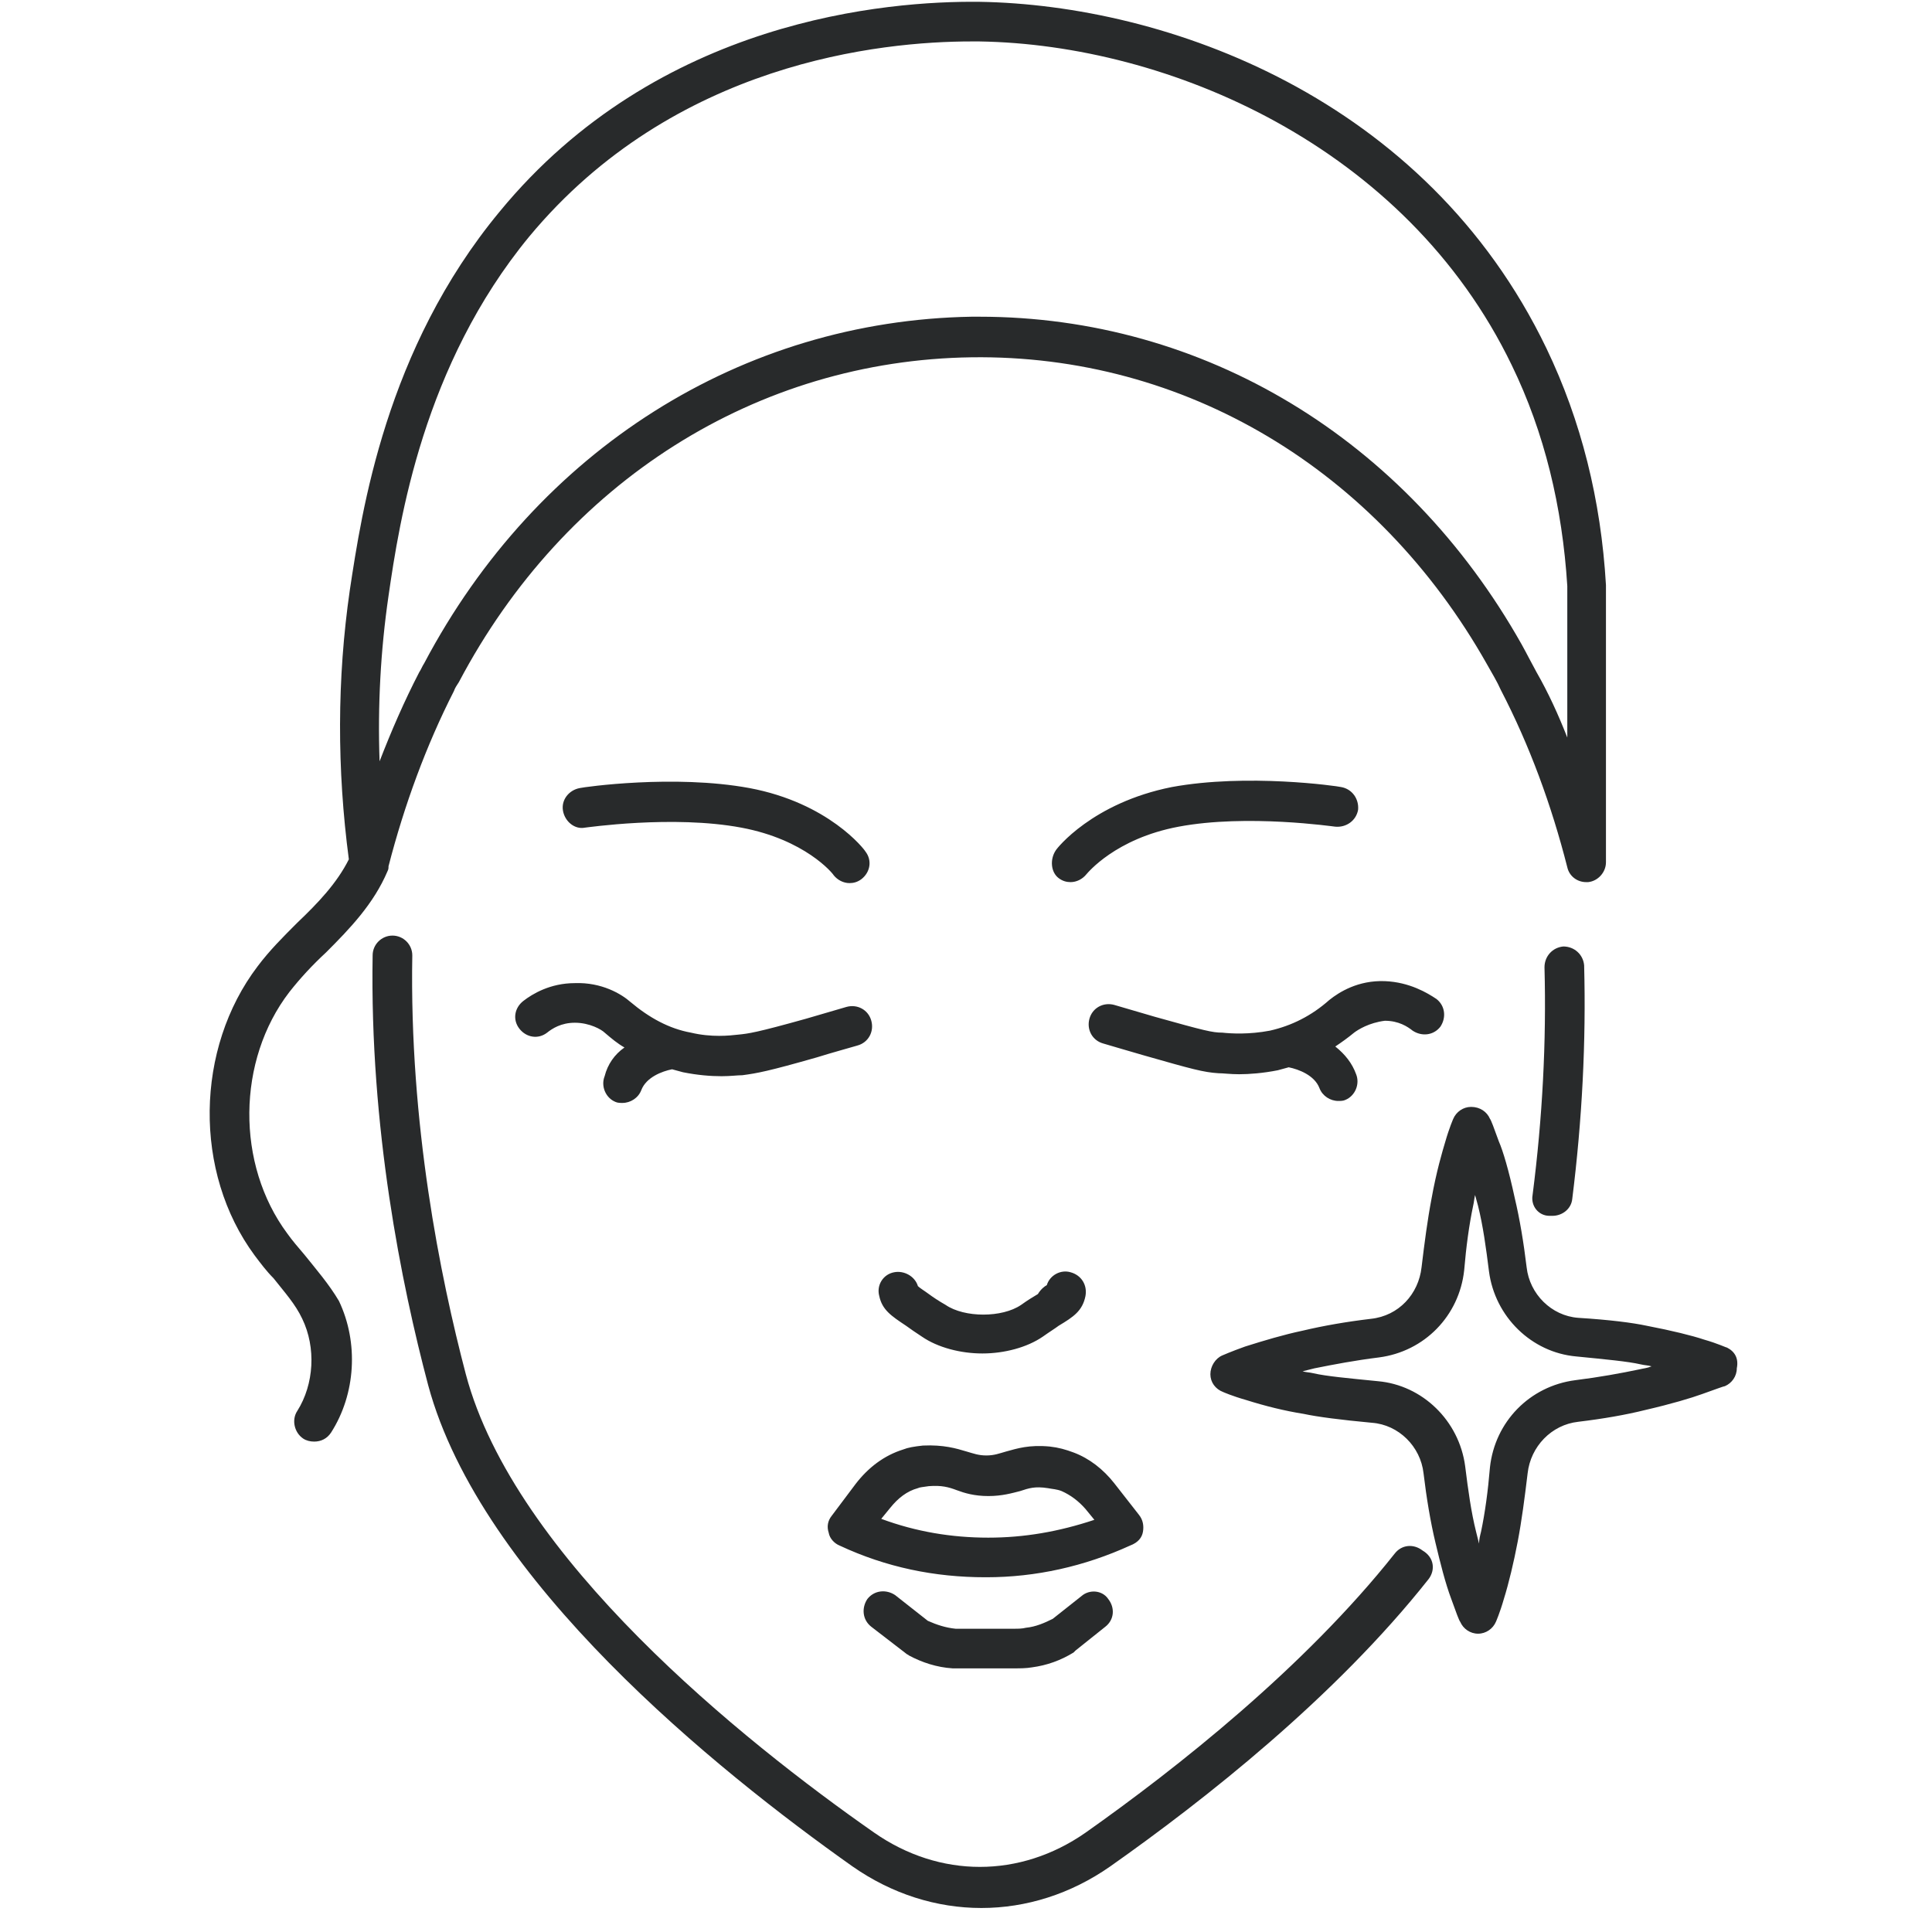 <svg xmlns="http://www.w3.org/2000/svg" xmlns:xlink="http://www.w3.org/1999/xlink" width="500" zoomAndPan="magnify" viewBox="0 0 375 375" height="500" preserveAspectRatio="xMidYMid meet" version="1.0"><defs><clipPath id="8e2a96cc0a"><path d="M 40 0 L 337.5 0 L 337.5 370.5 L 40 370.5 Z M 40 0 " clip-rule="nonzero"/></clipPath></defs><rect x="-37.5" width="450" fill="#ffffff" y="-37.5" height="450" fill-opacity="1"/><rect x="-37.5" width="450" fill="#ffffff" y="-37.5" height="450" fill-opacity="1"/><rect x="-37.5" width="450" fill="#ffffff" y="-37.5" height="450" fill-opacity="1"/><g clip-path="url(#8e2a96cc0a)"><path fill="#282a2b" d="M 221.848 297.305 C 222.043 296.148 221.848 294.996 221.078 294.035 L 216.27 287.887 C 214.152 285.195 211.457 283.078 208.379 281.926 C 206.84 281.352 205.492 280.965 203.762 280.773 C 199.719 280.391 197.41 281.156 195.293 281.734 C 193.945 282.117 192.984 282.504 191.445 282.504 C 189.906 282.504 188.941 282.117 187.598 281.734 C 185.672 281.156 183.172 280.391 179.129 280.582 C 177.398 280.773 176.242 280.965 175.281 281.352 C 171.625 282.504 168.547 284.809 166.043 288.078 L 161.426 294.227 C 160.656 295.188 160.465 296.344 160.848 297.496 C 161.039 298.648 162.004 299.609 162.965 299.992 C 172.008 304.223 181.438 306.145 191.254 306.145 C 191.254 306.145 191.445 306.145 191.445 306.145 C 201.066 306.145 210.496 304.031 219.348 299.992 C 220.887 299.418 221.656 298.457 221.848 297.305 Z M 191.828 298.457 C 184.711 298.457 177.781 297.305 171.047 294.805 L 172.777 292.691 C 174.32 290.77 176.051 289.422 178.168 288.848 C 178.551 288.652 179.129 288.652 180.285 288.461 C 182.785 288.27 184.133 288.652 185.672 289.23 C 187.211 289.809 189.137 290.383 191.828 290.383 C 194.523 290.383 196.449 289.809 197.988 289.422 C 199.719 288.848 200.875 288.461 203.375 288.848 C 204.336 289.039 205.109 289.039 206.07 289.422 C 207.801 290.191 209.34 291.344 210.688 292.883 L 212.418 294.996 C 205.492 297.305 198.758 298.457 191.828 298.457 Z M 215.113 310.371 C 216.461 312.102 216.27 314.41 214.535 315.754 L 208.762 320.367 C 208.57 320.559 208.57 320.559 208.379 320.75 C 205.879 322.289 203.184 323.25 200.297 323.633 C 199.141 323.828 197.988 323.828 196.832 323.828 L 186.828 323.828 C 186.25 323.828 185.48 323.828 184.902 323.828 C 181.824 323.633 178.938 322.672 176.434 321.328 C 176.242 321.137 176.051 321.137 175.859 320.945 L 169.121 315.754 C 167.391 314.41 167.199 312.102 168.352 310.371 C 169.699 308.645 172.008 308.449 173.742 309.605 L 180.09 314.602 C 181.824 315.371 183.555 315.945 185.48 316.137 C 185.863 316.137 186.25 316.137 186.828 316.137 L 196.832 316.137 C 197.602 316.137 198.371 316.137 199.141 315.945 C 201.066 315.754 202.797 314.984 204.336 314.215 L 209.918 309.797 C 211.457 308.449 213.961 308.645 215.113 310.371 Z M 203.184 249.445 C 203.762 247.523 205.879 246.371 207.801 246.945 C 209.918 247.523 211.074 249.445 210.688 251.559 C 210.109 254.441 208.379 255.594 205.492 257.324 C 204.723 257.902 203.762 258.477 202.414 259.438 C 199.336 261.555 194.91 262.707 190.676 262.707 C 186.441 262.707 182.016 261.555 178.938 259.438 C 177.781 258.672 176.629 257.902 175.859 257.324 C 172.973 255.402 171.238 254.25 170.664 251.559 C 170.086 249.445 171.434 247.332 173.547 246.945 C 175.473 246.562 177.59 247.715 178.168 249.637 C 178.551 250.023 179.516 250.598 180.285 251.176 C 181.055 251.75 182.207 252.52 183.555 253.289 C 187.211 255.789 194.523 255.789 198.18 253.289 C 199.527 252.328 200.488 251.75 201.453 251.176 C 202.027 250.215 202.797 249.637 203.184 249.445 Z M 121.207 203.316 C 119.859 202.547 118.707 201.586 117.359 200.434 C 116.781 199.855 114.473 198.512 111.586 198.512 C 108.891 198.512 107.16 199.664 106.199 200.434 C 104.465 201.777 102.156 201.395 100.809 199.664 C 99.461 197.934 99.848 195.629 101.578 194.285 C 103.312 192.938 106.773 190.824 111.586 190.824 C 116.781 190.633 120.629 192.938 122.363 194.477 C 126.02 197.551 129.867 199.664 134.102 200.434 C 138.141 201.395 141.605 201.012 143.336 200.816 C 145.262 200.625 146.801 200.434 156.422 197.742 C 159.695 196.781 162.387 196.012 164.312 195.438 C 166.43 194.859 168.547 196.012 169.121 198.129 C 169.699 200.242 168.547 202.355 166.43 202.934 C 164.504 203.508 161.617 204.277 158.539 205.238 C 149.109 207.93 146.992 208.312 144.105 208.699 C 143.145 208.699 141.797 208.891 140.066 208.891 C 137.949 208.891 135.449 208.699 132.562 208.121 C 131.793 207.93 131.215 207.738 130.445 207.547 C 128.52 207.93 125.441 209.082 124.48 211.582 C 123.902 213.117 122.363 214.078 120.824 214.078 C 120.438 214.078 119.859 214.078 119.477 213.887 C 117.551 213.117 116.59 210.812 117.359 208.891 C 117.938 206.586 119.281 204.664 121.207 203.316 Z M 262.836 200.434 C 261.684 201.395 260.336 202.355 259.18 203.125 C 261.105 204.664 262.453 206.391 263.223 208.508 C 263.992 210.43 263.027 212.734 261.105 213.504 C 260.719 213.695 260.145 213.695 259.758 213.695 C 258.219 213.695 256.68 212.734 256.102 211.195 C 255.141 208.699 252.062 207.547 250.137 207.16 C 249.367 207.352 248.789 207.547 248.02 207.738 C 245.133 208.312 242.438 208.508 240.516 208.508 C 238.781 208.508 237.438 208.312 236.473 208.312 C 233.586 208.121 231.469 207.547 222.043 204.855 C 218.77 203.895 216.074 203.125 214.152 202.547 C 212.035 201.973 210.879 199.855 211.457 197.742 C 212.035 195.629 214.152 194.477 216.27 195.051 C 218.191 195.629 220.887 196.398 224.156 197.359 C 233.781 200.051 235.32 200.434 237.242 200.434 C 238.977 200.625 242.438 200.816 246.48 200.051 C 250.715 199.09 254.562 197.168 258.027 194.09 C 259.949 192.555 263.605 190.246 268.801 190.438 C 273.613 190.633 277.078 192.746 278.809 193.898 C 280.539 195.246 280.734 197.551 279.578 199.281 C 278.23 201.012 275.922 201.203 274.191 200.051 C 273.227 199.281 271.496 198.129 268.801 198.129 C 265.723 198.512 263.605 199.855 262.836 200.434 Z M 277.27 306.527 C 259.18 329.398 233.781 349.391 215.5 362.266 C 207.801 367.648 199.141 370.34 190.484 370.34 C 181.824 370.34 173.164 367.648 165.465 362.266 C 139.105 343.625 93.305 306.723 83.105 268.855 C 77.91 249.254 71.754 218.887 72.328 185.441 C 72.328 183.328 74.062 181.598 76.18 181.598 C 78.297 181.598 80.027 183.328 80.027 185.441 C 79.449 218.117 85.414 247.715 90.418 266.742 C 99.848 302.301 144.105 337.855 169.699 355.73 C 182.402 364.574 197.988 364.574 210.688 355.73 C 228.391 343.238 253.215 323.633 270.727 301.531 C 272.074 299.801 274.383 299.609 276.113 300.953 C 278.422 302.301 278.617 304.797 277.27 306.527 Z M 297.473 231.953 C 299.398 216.965 300.168 202.164 299.785 187.75 C 299.785 185.633 301.324 183.906 303.441 183.711 C 305.555 183.711 307.289 185.25 307.48 187.363 C 307.867 202.164 307.098 217.348 305.172 232.723 C 304.98 234.645 303.246 235.992 301.324 235.992 C 301.129 235.992 300.938 235.992 300.746 235.992 C 298.629 235.992 297.09 234.07 297.473 231.953 Z M 59.051 243.488 C 57.898 242.141 56.742 240.797 55.781 239.449 C 45.773 225.996 45.969 205.816 56.164 192.555 C 58.281 189.863 60.59 187.363 63.285 184.867 C 67.902 180.254 72.523 175.449 75.215 169.105 C 75.41 168.723 75.41 168.527 75.41 168.145 C 78.488 156.227 82.723 144.695 88.109 134.125 C 88.301 133.547 88.688 132.973 89.07 132.395 C 109.66 93.379 146.992 69.93 188.559 69.352 C 229.93 68.777 267.262 91.07 288.621 128.934 C 289.586 130.664 290.547 132.203 291.316 133.934 C 296.898 144.695 301.129 156.227 304.211 168.336 C 304.594 170.066 306.133 171.219 307.867 171.219 C 308.059 171.219 308.25 171.219 308.25 171.219 C 310.176 171.027 311.715 169.297 311.715 167.375 L 311.715 113.75 C 311.715 113.75 311.715 113.559 311.715 113.559 C 310.754 97.031 306.902 81.652 300.168 67.625 C 276.691 18.805 226.273 0.93 190.098 0.352 C 172.395 0.16 127.75 3.621 96.961 41.098 C 74.832 67.816 70.215 99.336 67.902 114.52 C 65.402 131.816 65.402 149.309 67.711 166.797 C 65.402 171.41 61.746 175.254 57.707 179.098 C 55.012 181.789 52.316 184.48 50.008 187.555 C 37.887 203.508 37.5 227.535 49.43 243.68 C 50.586 245.215 51.738 246.754 53.086 248.098 C 55.203 250.789 57.32 253.098 58.668 255.98 C 61.363 261.555 60.977 268.664 57.707 273.855 C 56.551 275.586 57.129 278.082 58.859 279.234 C 59.438 279.621 60.207 279.812 60.977 279.812 C 62.324 279.812 63.477 279.234 64.246 278.082 C 69.059 270.586 69.637 260.594 65.789 252.52 C 63.863 249.254 61.363 246.371 59.051 243.488 Z M 75.41 115.672 C 77.527 101.066 82.145 70.891 102.734 45.906 C 130.828 12.078 171.047 8.043 188.559 8.043 C 189.137 8.043 189.52 8.043 190.098 8.043 C 226.66 8.617 272.844 28.223 293.434 70.891 C 299.785 83.961 303.246 98.375 304.211 113.75 L 304.211 143.156 C 302.477 138.738 300.555 134.508 298.242 130.473 C 297.281 128.742 296.32 126.82 295.359 125.09 C 272.844 85.113 233.586 61.473 190.098 61.473 C 189.52 61.473 188.941 61.473 188.559 61.473 C 144.105 62.242 104.273 87.227 82.336 128.742 C 81.953 129.32 81.758 129.895 81.375 130.473 C 78.488 136.047 75.984 141.812 73.676 147.77 C 73.293 137.008 73.871 126.246 75.41 115.672 Z M 109.277 157.383 C 108.891 155.266 110.43 153.344 112.547 152.961 C 113.316 152.77 130.828 150.27 145.453 152.961 C 160.848 155.844 167.777 164.875 167.969 165.262 C 169.316 166.992 168.93 169.297 167.199 170.645 C 166.43 171.219 165.66 171.41 164.891 171.41 C 163.734 171.41 162.582 170.836 161.809 169.875 C 161.617 169.488 156.23 162.953 143.914 160.648 C 130.637 158.148 113.703 160.648 113.512 160.648 C 111.586 161.031 109.66 159.496 109.277 157.383 Z M 204.914 165.07 C 205.109 164.684 212.035 155.844 227.43 152.77 C 242.055 150.078 259.566 152.574 260.336 152.77 C 262.453 153.152 263.801 155.074 263.605 157.188 C 263.223 159.305 261.297 160.648 259.18 160.457 C 258.988 160.457 242.055 157.957 228.777 160.457 C 216.461 162.762 211.074 169.488 210.879 169.684 C 210.109 170.645 208.957 171.219 207.801 171.219 C 207.031 171.219 206.262 171.027 205.492 170.449 C 203.953 169.297 203.762 166.797 204.914 165.07 Z M 335.191 261.555 C 335 261.555 333.457 260.785 330.766 260.016 C 328.457 259.246 324.605 258.285 319.605 257.324 C 316.91 256.75 312.484 256.172 306.324 255.789 C 301.129 255.402 296.898 251.176 296.32 245.984 C 295.742 241.18 294.973 236.566 294.012 232.531 C 292.855 227.148 291.703 223.305 290.934 221.574 C 289.969 218.887 289.391 217.348 289.199 217.156 C 288.621 215.809 287.277 214.848 285.543 214.848 C 284.004 214.848 282.656 215.809 282.078 217.156 C 282.078 217.156 281.309 218.887 280.539 221.574 C 279.965 223.496 278.809 227.344 277.848 232.723 C 277.078 236.758 276.5 241.18 275.922 245.984 C 275.344 251.176 271.496 255.402 266.109 255.98 C 261.297 256.555 256.871 257.324 252.832 258.285 C 249.176 259.055 245.324 260.207 241.668 261.363 C 238.977 262.324 237.242 263.09 237.242 263.09 C 235.895 263.668 234.934 265.207 234.934 266.742 C 234.934 268.281 235.895 269.625 237.438 270.203 C 237.438 270.203 239.168 270.973 241.863 271.738 C 245.52 272.895 249.367 273.855 253.023 274.43 C 255.719 275.008 260.145 275.586 266.301 276.16 C 271.496 276.547 275.73 280.773 276.309 285.965 C 276.883 290.77 277.652 295.383 278.617 299.418 C 279.578 303.453 280.539 307.297 281.695 310.371 C 282.656 313.062 283.234 314.602 283.426 314.793 C 284.004 316.137 285.352 317.098 286.891 317.098 C 288.43 317.098 289.777 316.137 290.355 314.793 C 290.355 314.793 291.125 313.062 291.895 310.371 C 292.855 307.297 293.816 303.262 294.586 299.227 C 295.359 295.188 295.934 290.77 296.512 285.965 C 297.09 280.773 301.129 276.547 306.324 275.969 C 311.137 275.391 315.562 274.625 319.41 273.664 C 324.414 272.508 328.262 271.355 330.379 270.586 C 333.074 269.625 334.613 269.051 334.805 269.051 C 336.152 268.473 337.113 267.129 337.113 265.59 C 337.5 263.668 336.73 262.324 335.191 261.555 Z M 318.258 265.781 C 314.602 266.551 310.367 267.32 305.75 267.895 C 296.898 269.051 290.16 275.969 289.199 284.809 C 288.816 289.422 288.238 293.652 287.469 297.305 C 287.277 298.07 287.082 298.84 287.082 299.609 C 286.891 298.84 286.699 298.07 286.504 297.305 C 285.543 293.457 284.965 289.23 284.391 284.617 C 283.234 275.777 276.113 268.855 267.457 268.09 C 261.684 267.512 257.449 267.129 254.945 266.551 C 254.176 266.359 253.406 266.359 252.832 266.168 C 253.602 265.973 254.371 265.781 255.141 265.59 C 258.988 264.82 263.027 264.051 267.648 263.477 C 276.5 262.324 283.234 255.402 284.195 246.562 C 284.582 241.949 285.16 237.723 285.93 234.07 C 286.121 233.301 286.121 232.723 286.312 231.953 C 286.504 232.723 286.699 233.301 286.891 234.07 C 287.852 237.914 288.43 242.141 289.008 246.754 C 290.16 255.594 297.281 262.516 305.941 263.285 C 311.715 263.859 315.949 264.246 318.449 264.82 C 319.219 265.012 319.988 265.012 320.566 265.207 C 319.605 265.59 319.027 265.59 318.258 265.781 Z M 318.258 265.781 " fill-opacity="1" fill-rule="nonzero"/></g></svg>